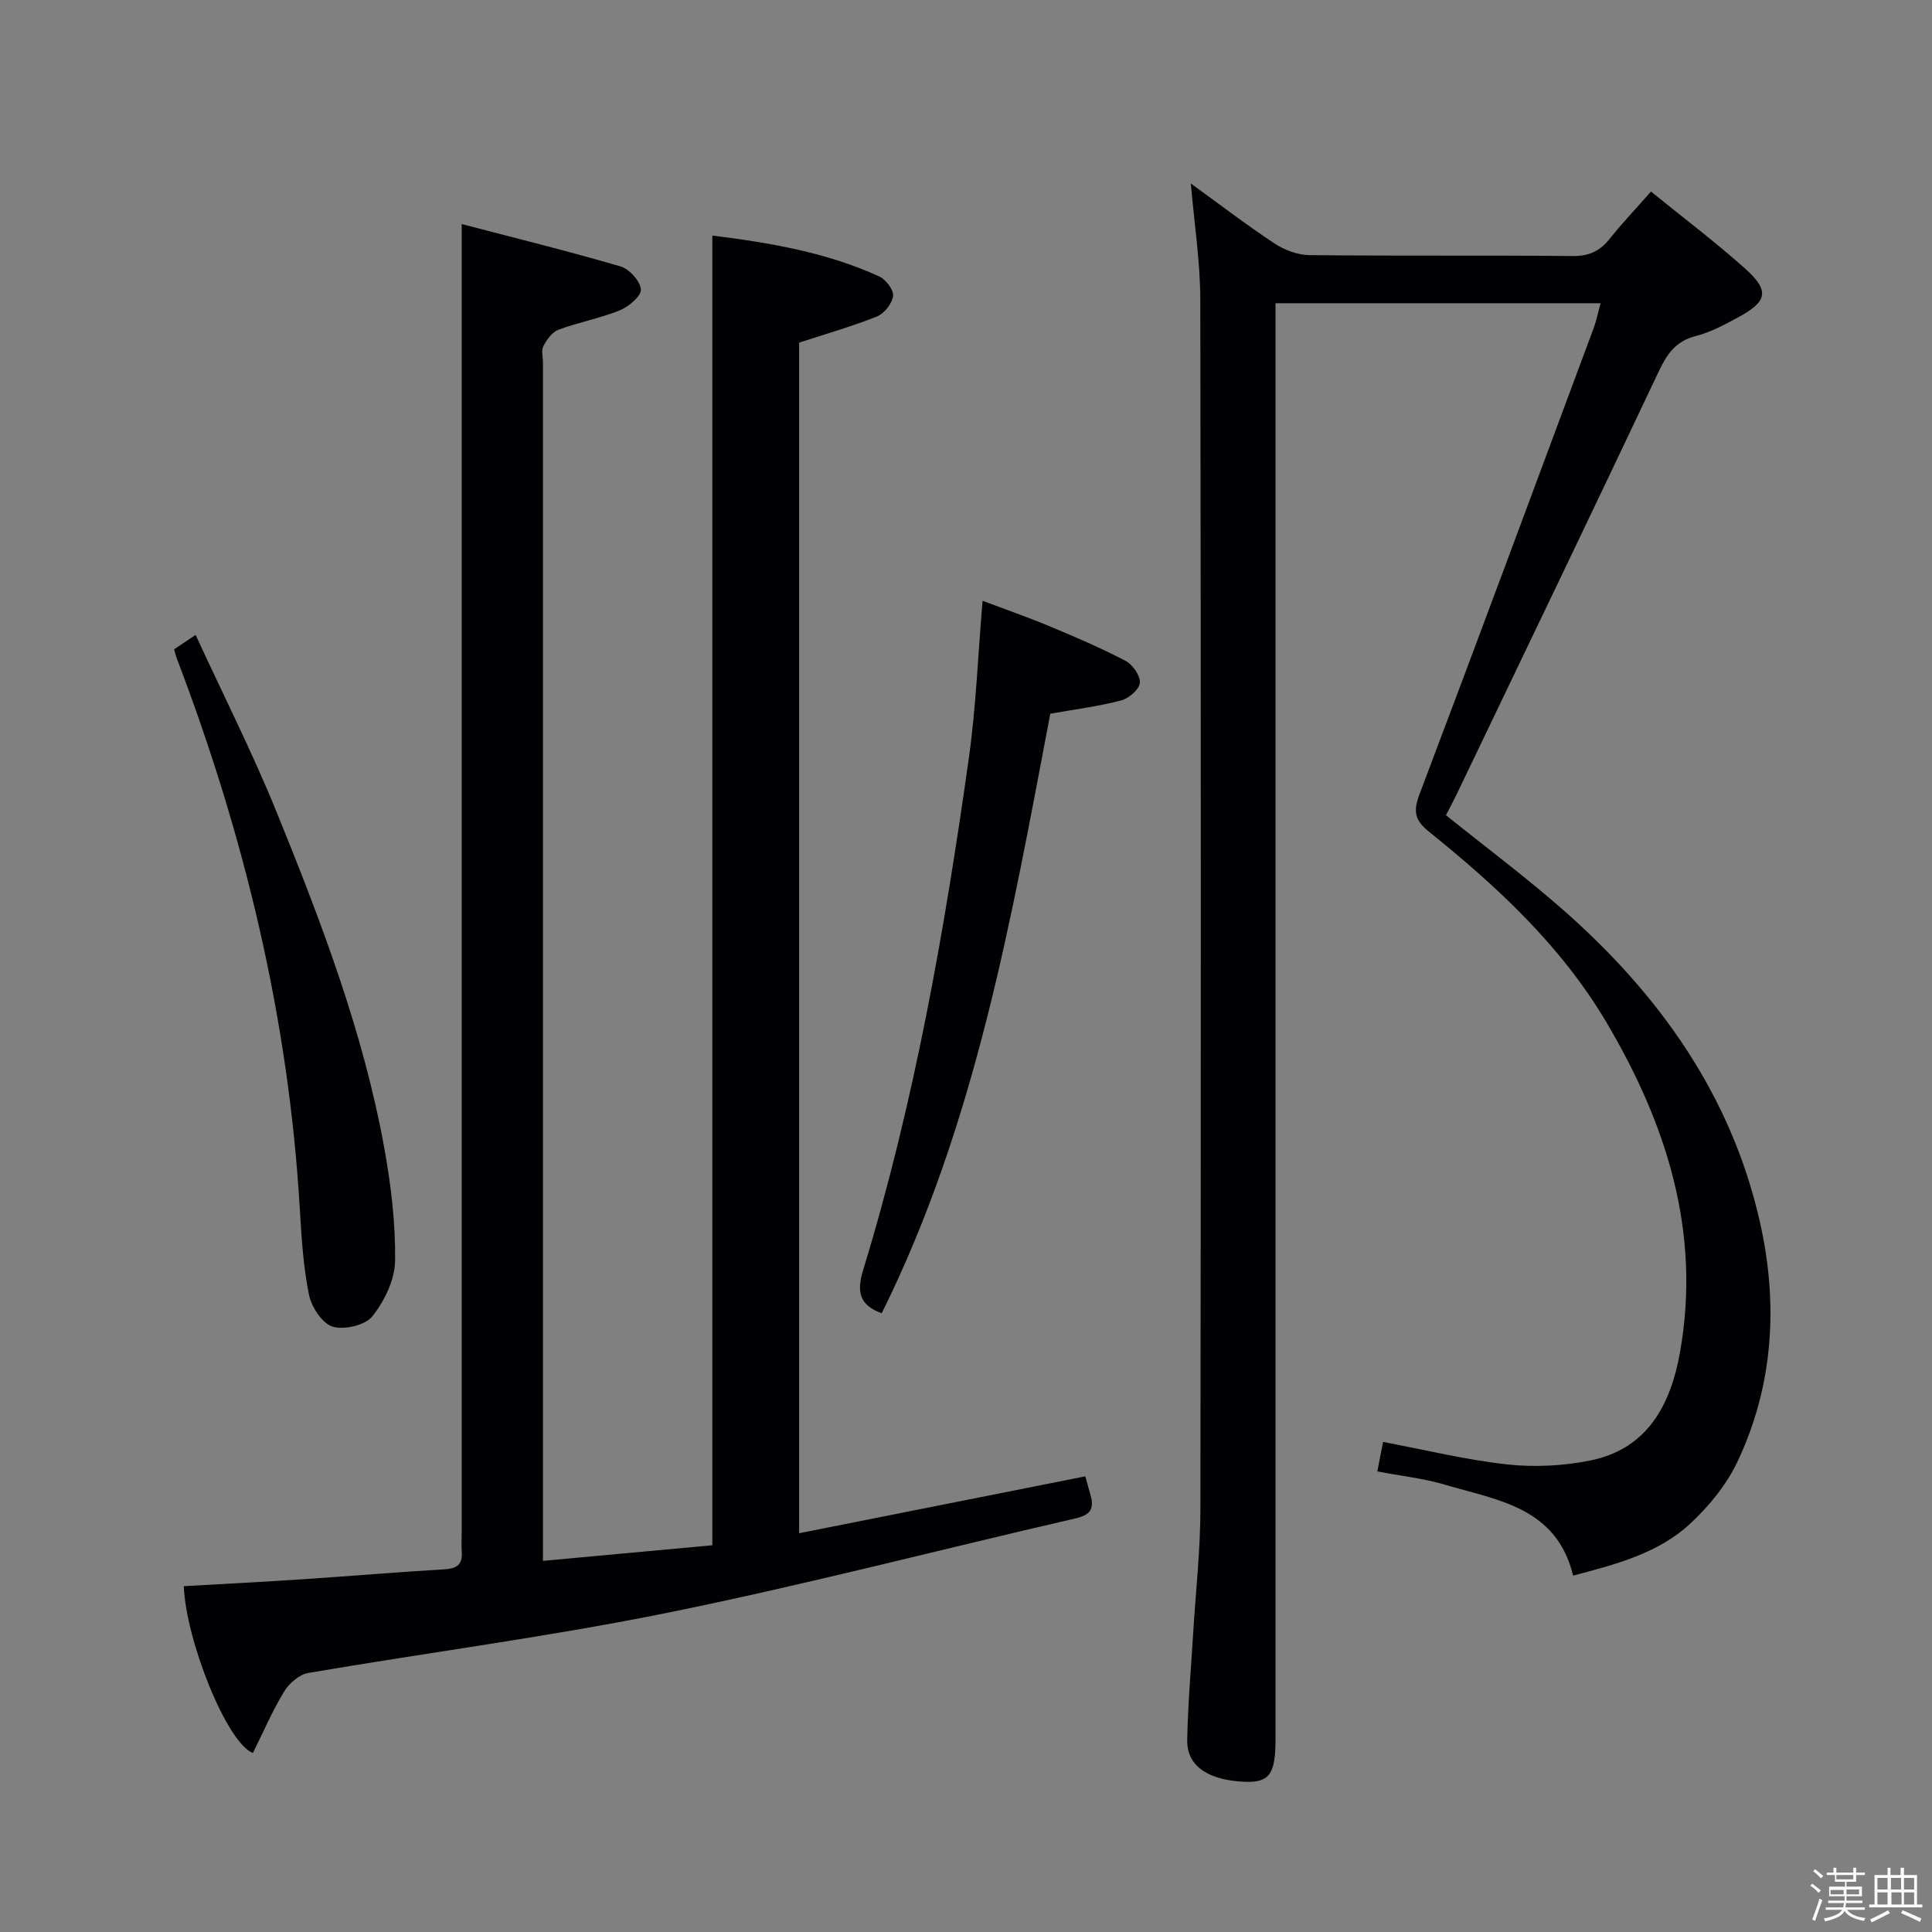 <svg enable-background="new 0 0 400 400" viewBox="0 0 400 400" xmlns="http://www.w3.org/2000/svg"><rect x="0" y="0" width="400" height="400" fill="#808080" stroke="none"/><path d="m374.8 390.4.4-.4c.7.5 1.3 1 1.8 1.4l-.5.5c-.5-.6-1.1-1.1-1.7-1.5zm1 7.3-.6-.3c.5-1.4 1.1-2.8 1.5-4.3.2.1.4.2.6.3-.5 1.3-1 2.8-1.5 4.3zm-.4-10.3.4-.4c.4.3 1 .8 1.7 1.4l-.5.5c-.4-.5-1-1-1.6-1.5zm2.5.3h1.7v-1h.6v1h3.5v-1h.6v1h1.8v.5h-1.8v1.4h-2v1h3.2v2h-3.2v.9h3.3v.5h-3.4c0 .3-.1.6-.1.9h4v.5h-3.7c.7.9 1.9 1.5 3.8 1.7-.1.2-.2.4-.3.6-2.1-.4-3.5-1.1-4-2.1-.4 1-1.8 1.7-4 2.2-.1-.2-.2-.4-.3-.6 2.1-.4 3.4-1 3.8-1.8h-3.4v-.5h3.6c.1-.3.1-.6.2-.9h-3.3v-.5h3.4c0-.3 0-.6 0-.9h-3.2v-2h3.3v-1h-2.1v-1.4h-1.7v-.5zm1.1 3.5v1h2.7c0-.3 0-.4 0-.4 0-.1 0-.2 0-.2 0-.1 0-.2 0-.3h-2.7zm1.2-3v.9h3.5v-.9zm4.7 3h-2.6v.6.4h2.6z" fill="#fcfbfa"/><path d="m393.6 386.7h.6v1.5h2.7v6.1h1.1v.6h-11v-.6h1.1v-6.1h2.7v-1.5h.6v1.5h2.1v-1.5zm-2.7 8.8.4.6c-1.2.6-2.5 1.3-3.8 1.9-.1-.2-.2-.4-.3-.6 1.2-.6 2.5-1.2 3.7-1.9zm-2.2-6.7v2.4h2.1v-2.4zm0 3v2.5h2.1v-2.5zm2.8-3v2.4h2.1v-2.4zm.1 3v2.5h2.1v-2.5h-2.2zm5.9 6.1c-1.4-.7-2.7-1.3-3.9-1.8l.3-.6c1.5.6 2.7 1.2 3.9 1.7zm-1.2-9.1h-2.1v2.4h2.1zm-2.1 3v2.5h2.1v-2.5z" fill="#fcfbfa"/><g fill="#010104"><path d="m147.48 48.77c11.87 1.48 23.58 3.46 34.54 8.45 1.37.63 3.03 2.79 2.88 4.05-.19 1.57-1.82 3.65-3.33 4.25-5.18 2.08-10.59 3.61-16.12 5.42v246.5c20.01-3.98 39.58-7.87 59.25-11.78.36 1.3.7 2.58 1.07 3.84.8 2.75.1 4.13-3.02 4.85-28.12 6.47-56.06 13.77-84.33 19.51-24.69 5.01-49.75 8.26-74.6 12.51-1.86.32-3.96 2.14-5 3.85-2.47 4.08-4.36 8.5-6.46 12.72-5.37-2.06-13.84-23.17-14.31-34.54 8.25-.47 16.51-.89 24.76-1.44 9.78-.65 19.55-1.48 29.34-2.06 2.56-.15 3.64-1.11 3.45-3.64-.1-1.33-.01-2.66-.01-4 0-80.32 0-160.63 0-240.95 0-9.59 0-19.19 0-29.92 10.36 2.71 21.68 5.5 32.86 8.76 1.83.53 4.09 3.02 4.24 4.76.12 1.35-2.5 3.58-4.34 4.33-4.11 1.67-8.57 2.48-12.74 4.03-1.29.48-2.4 2.04-3.1 3.37-.48.92-.1 2.29-.1 3.45v240.95 7.12c12.15-1.12 23.63-2.17 35.07-3.23 0-90.48 0-180.39 0-271.16z"/><path d="m246.55 37.99c5.77 4.18 11.43 8.52 17.36 12.44 2.06 1.36 4.78 2.37 7.21 2.39 18.16.2 36.33.01 54.49.19 3.36.03 5.62-1.01 7.64-3.55 2.58-3.24 5.45-6.26 8.57-9.8 6.55 5.32 13.2 10.34 19.39 15.86 5.25 4.68 4.79 6.89-1.47 10.25-2.77 1.49-5.63 3.04-8.65 3.8-4.22 1.07-6.01 3.83-7.74 7.49-13.77 29.13-27.75 58.16-41.68 87.22-.71 1.49-1.5 2.94-2.3 4.5 8.19 6.59 16.57 12.83 24.38 19.71 19.8 17.43 34.64 38.25 40.58 64.33 3.85 16.9 2.93 33.84-4.58 49.75-2.27 4.81-5.92 9.29-9.86 12.93-6.61 6.11-15.26 8.35-24.19 10.72-3.43-14.16-15.65-15.61-26.51-18.82-4.43-1.31-9.09-1.82-14.03-2.76.42-2.14.84-4.29 1.19-6.1 8.79 1.65 17.18 3.72 25.69 4.65 5.68.62 11.69.31 17.3-.83 11.82-2.42 16.56-11.63 18.47-22.3 4.45-24.89-2.76-47.39-15.3-68.54-9.32-15.71-22.52-27.95-36.58-39.26-3.06-2.46-3.38-4.27-2.03-7.84 12.16-32.13 24.09-64.34 36.07-96.54.56-1.5.86-3.09 1.41-5.1-22.53 0-44.58 0-67.3 0v6.41 290.97c0 7.01-1.18 8.96-6.38 8.74-6.67-.28-12-2.69-11.9-8.65.13-7.3.78-14.6 1.22-21.9.52-8.62 1.5-17.24 1.51-25.86.12-83.49.12-166.98-.02-250.48-.02-7.89-1.26-15.78-1.96-24.02z"/><path d="m182.55 271.89c-4.5-1.62-5.26-4.3-3.86-8.89 10.6-34.66 16.87-70.25 21.9-106.06 1.48-10.51 1.88-21.17 2.84-32.55 4.64 1.75 9.24 3.34 13.73 5.21 5.36 2.24 10.73 4.53 15.87 7.22 1.47.77 3.09 3.08 2.97 4.54-.11 1.36-2.27 3.23-3.86 3.65-4.63 1.22-9.41 1.82-14.69 2.76-8.01 42.13-15.4 84.85-34.9 124.12z"/><path d="m36.05 134.43c1.16-.77 2.35-1.57 4.45-2.98 5.76 12.51 11.83 24.49 16.86 36.9 9.16 22.57 17.88 45.37 22.23 69.48 1.38 7.64 2.31 15.49 2.21 23.22-.05 3.91-2.2 8.32-4.7 11.47-1.48 1.87-5.85 2.88-8.25 2.14-2.16-.67-4.36-4.07-4.88-6.61-1.18-5.82-1.55-11.84-1.9-17.79-2.31-39.44-11.48-77.33-25.54-114.14-.17-.46-.27-.95-.48-1.69z"/></g></svg>